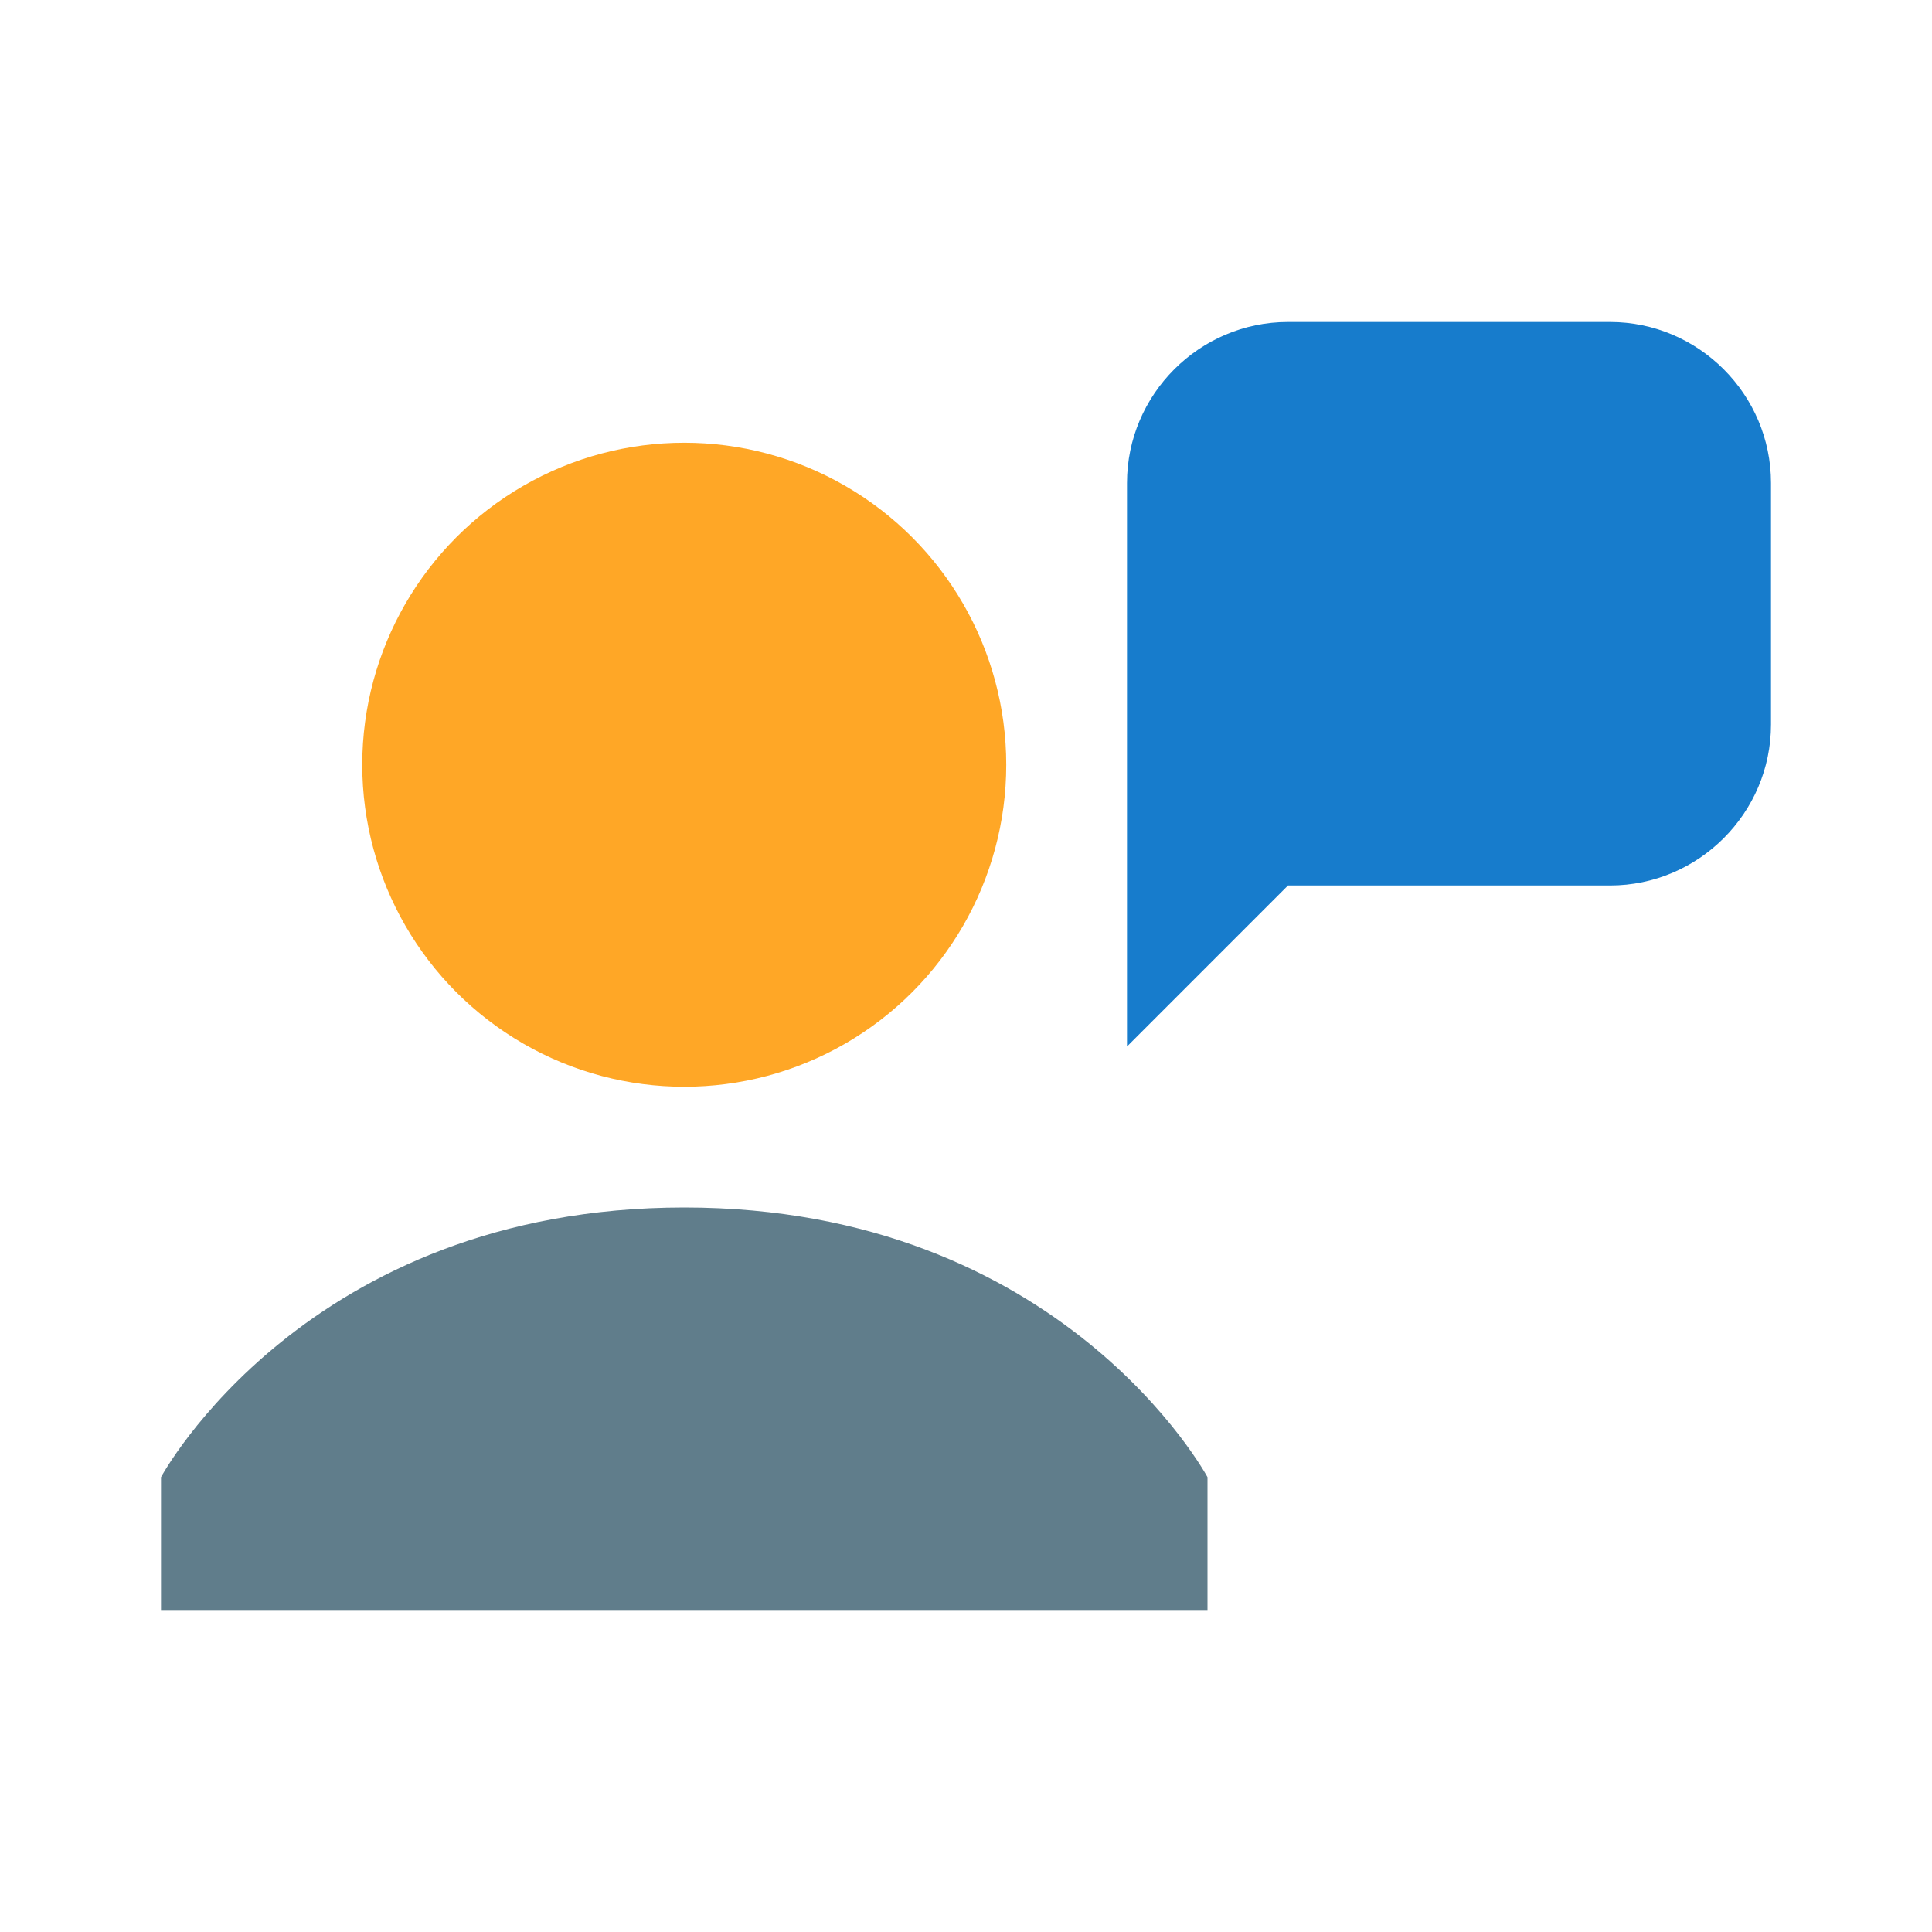 <svg version="1" xmlns="http://www.w3.org/2000/svg" viewBox="0 0 48 48"><path fill="#177ccc" d="M40 22h-8l-4 4V12c0-2.2 1.8-4 4-4h8c2.2 0 4 1.8 4 4v6c0 2.2-1.8 4-4 4z"/><circle fill="#FFA726" cx="17" cy="19" r="8"/><path fill="#607D8B" d="M30 36.7S26.4 30 17 30 4 36.7 4 36.7V40h26v-3.3z"/></svg>